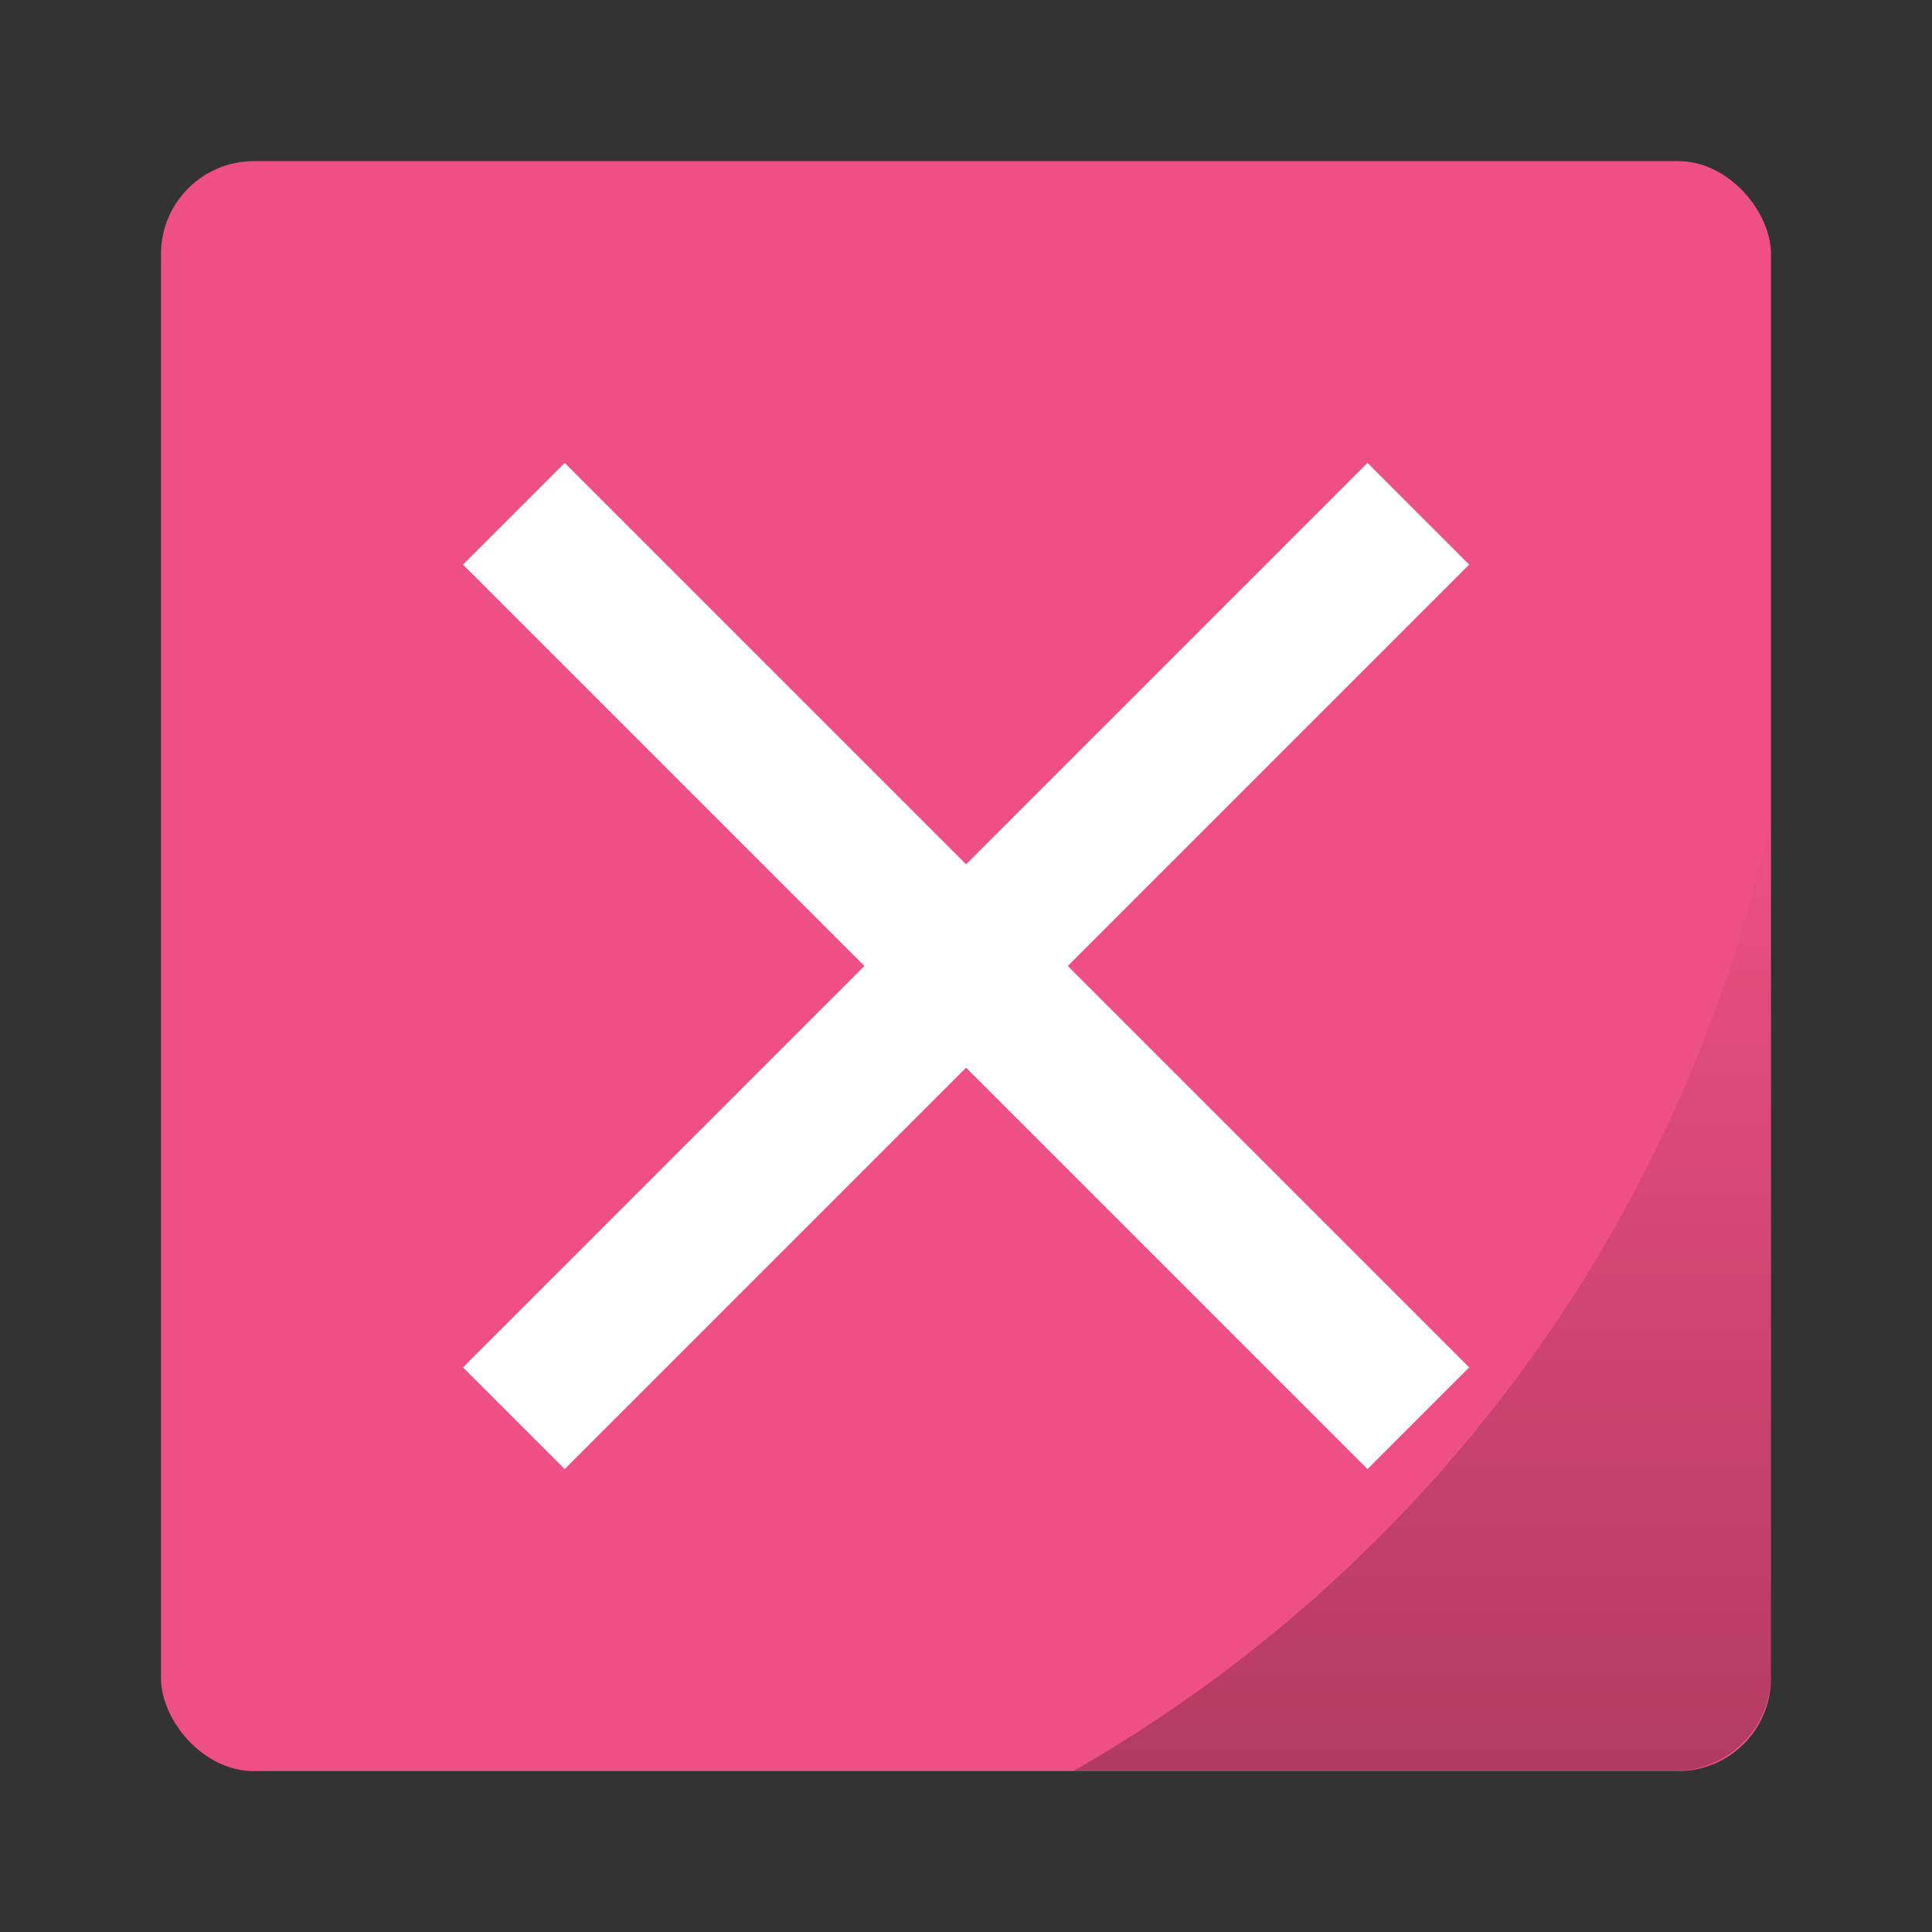 <?xml version="1.0" encoding="UTF-8" standalone="no"?>
<svg
   xmlns:dc="http://purl.org/dc/elements/1.1/"
   xmlns:cc="http://creativecommons.org/ns#"
   xmlns:rdf="http://www.w3.org/1999/02/22-rdf-syntax-ns#"
   xmlns:svg="http://www.w3.org/2000/svg"
   xmlns="http://www.w3.org/2000/svg"
   xmlns:xlink="http://www.w3.org/1999/xlink"
   xmlns:sodipodi="http://sodipodi.sourceforge.net/DTD/sodipodi-0.dtd"
   xmlns:inkscape="http://www.inkscape.org/namespaces/inkscape"
   width="240"
   height="240"
   version="1.1"
   viewBox="0 0 240 240"
   id="svg21"
   sodipodi:docname="no.svg"
   inkscape:version="0.92.5 (2060ec1f9f, 2020-04-08)">
  <rect x="0" y="0" width="240" height="240" fill="#333333" stroke="none"/>
  <sodipodi:namedview
     pagecolor="#ffffff"
     bordercolor="#666666"
     borderopacity="1"
     objecttolerance="10"
     gridtolerance="10"
     guidetolerance="10"
     inkscape:pageopacity="0"
     inkscape:pageshadow="2"
     inkscape:window-width="1321"
     inkscape:window-height="740"
     id="namedview23"
     showgrid="false"
     inkscape:pagecheckerboard="true"
     inkscape:zoom="1.28"
     inkscape:cx="67.070973"
     inkscape:cy="56.31526"
     inkscape:window-x="45"
     inkscape:window-y="28"
     inkscape:window-maximized="0"
     inkscape:current-layer="g844" />
  <defs
     id="defs7">
    <linearGradient
       id="b"
       x1="46.168"
       x2="46.168"
       y1="57"
       y2="27.346"
       gradientTransform="matrix(0.265,0,0,0.265,0,280.07)"
       gradientUnits="userSpaceOnUse">
      <stop
         offset="0"
         id="stop2" />
      <stop
         stop-opacity="0"
         offset="1"
         id="stop4" />
    </linearGradient>
    <linearGradient
       inkscape:collect="always"
       xlink:href="#b"
       id="linearGradient831"
       gradientUnits="userSpaceOnUse"
       gradientTransform="matrix(0.275,0,0,0.275,-0.339,46.229)"
       x1="46.168"
       y1="57"
       x2="46.168"
       y2="27.346" />
  </defs>
  <g
     id="g844"
     transform="matrix(14.537,0,0,14.537,-3.071,-679.986)">
    <rect
       x="1.587"
       y="48.153"
       width="13.758"
       height="13.758"
       rx="0.794"
       ry="0.794"
       id="rect9"
       style="fill:#ee4f84;fill-opacity:1;stroke-width:1;paint-order:markers stroke fill" />
    <path
       d="m 15.345,53.75 a 12.382,12.382 0 0 1 -5.961,8.16 h 5.136 c 0.458,0 0.826,-0.368 0.826,-0.826 z"
       id="path11"
       inkscape:connector-curvature="0"
       style="opacity:0.25;fill:url(#linearGradient831);stroke-width:1;paint-order:markers stroke fill" />
    <path
       inkscape:connector-curvature="0"
       d="m 12.766,51.601 -0.869,-0.869 -3.43,3.43 -3.43,-3.43 -0.869,0.869 3.43,3.43 -3.43,3.43 0.869,0.869 3.43,-3.43 3.43,3.43 0.869,-0.869 -3.43,-3.43 z"
       id="path2"
       style="fill:#ffffff;fill-opacity:1;stroke-width:0.307" />
  </g>
</svg>
